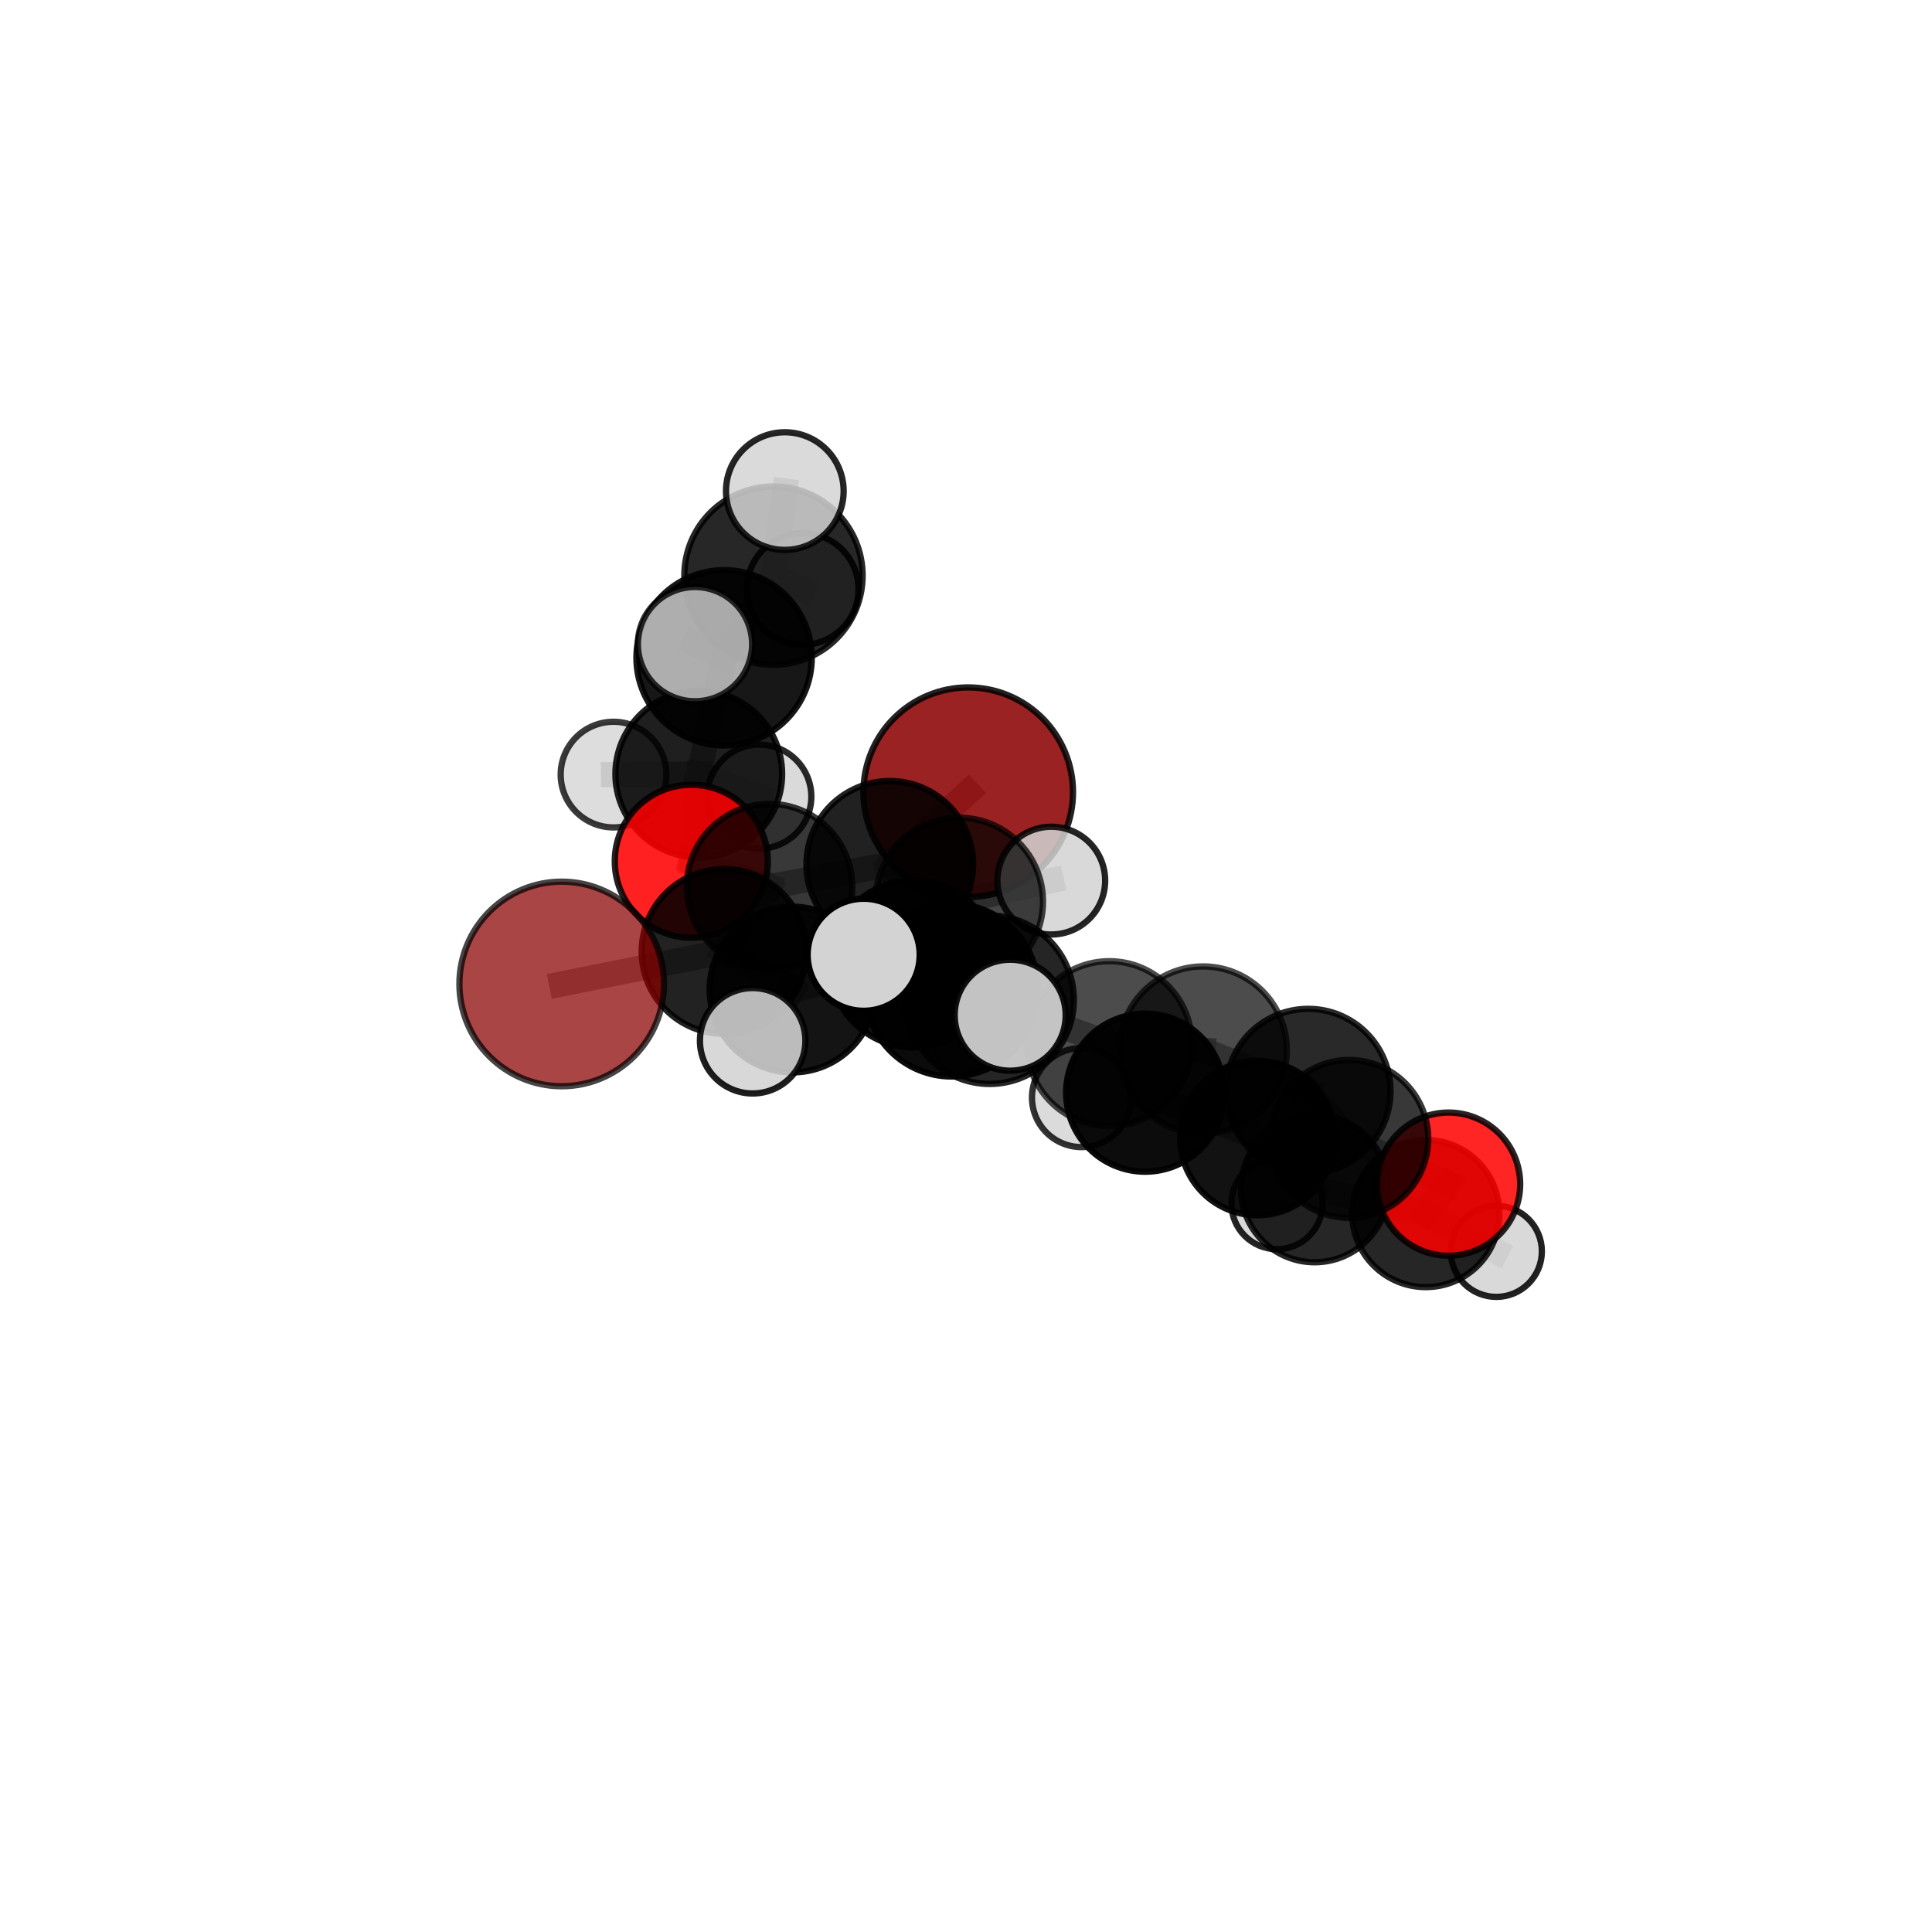<?xml version="1.0" encoding="utf-8" standalone="no"?>
<!DOCTYPE svg PUBLIC "-//W3C//DTD SVG 1.1//EN"
  "http://www.w3.org/Graphics/SVG/1.1/DTD/svg11.dtd">
<svg xmlns:xlink="http://www.w3.org/1999/xlink" width="153pt" height="153pt" viewBox="0 0 153 153" xmlns="http://www.w3.org/2000/svg" version="1.1">
 <defs>
  <style type="text/css">*{stroke-linejoin: round; stroke-linecap: butt}</style>
 </defs>
 <g id="figure_1">
  <g id="patch_1">
   <path d="M 0 153 
L 153 153 
L 153 0 
L 0 0 
L 0 153 
z
" style="fill: none"/>
  </g>
  <g id="patch_2">
   <path d="M 7.2 145.8 
L 145.8 145.8 
L 145.8 7.2 
L 7.2 7.2 
L 7.2 145.8 
z
" style="fill: none"/>
  </g>
  <g id="axes_1">
   <g id="line2d_1">
    <path d="M 76.675 62.737 
L 70.464 68.452 
" clip-path="url(#paf2cc9088c)" style="fill: none; stroke: #808080; stroke-opacity: 0.692; stroke-width: 2; stroke-linecap: square"/>
   </g>
   <g id="line2d_2">
    <path d="M 70.464 68.452 
L 60.94 70.211 
" clip-path="url(#paf2cc9088c)" style="fill: none; stroke: #808080; stroke-opacity: 0.687; stroke-width: 2; stroke-linecap: square"/>
   </g>
   <g id="line2d_3">
    <path d="M 44.483 77.921 
L 57.343 75.35 
" clip-path="url(#paf2cc9088c)" style="fill: none; stroke: #808080; stroke-opacity: 0.674; stroke-width: 2; stroke-linecap: square"/>
   </g>
   <g id="line2d_4">
    <path d="M 57.343 75.35 
L 60.94 70.211 
" clip-path="url(#paf2cc9088c)" style="fill: none; stroke: #808080; stroke-opacity: 0.682; stroke-width: 2; stroke-linecap: square"/>
   </g>
   <g id="line2d_5">
    <path d="M 114.717 93.775 
L 106.852 90.194 
" clip-path="url(#paf2cc9088c)" style="fill: none; stroke: #808080; stroke-opacity: 0.629; stroke-width: 2; stroke-linecap: square"/>
   </g>
   <g id="line2d_6">
    <path d="M 114.717 93.775 
L 112.91 96.103 
" clip-path="url(#paf2cc9088c)" style="fill: none; stroke: #808080; stroke-opacity: 0.6; stroke-width: 2; stroke-linecap: square"/>
   </g>
   <g id="line2d_7">
    <path d="M 112.91 96.103 
L 104.107 94.129 
" clip-path="url(#paf2cc9088c)" style="fill: none; stroke: #808080; stroke-opacity: 0.583; stroke-width: 2; stroke-linecap: square"/>
   </g>
   <g id="line2d_8">
    <path d="M 112.91 96.103 
L 118.496 99.097 
" clip-path="url(#paf2cc9088c)" style="fill: none; stroke: #808080; stroke-opacity: 0.571; stroke-width: 2; stroke-linecap: square"/>
   </g>
   <g id="line2d_9">
    <path d="M 54.745 68.205 
L 60.94 70.211 
" clip-path="url(#paf2cc9088c)" style="fill: none; stroke: #808080; stroke-opacity: 0.68; stroke-width: 2; stroke-linecap: square"/>
   </g>
   <g id="line2d_10">
    <path d="M 54.745 68.205 
L 55.338 61.299 
" clip-path="url(#paf2cc9088c)" style="fill: none; stroke: #808080; stroke-opacity: 0.684; stroke-width: 2; stroke-linecap: square"/>
   </g>
   <g id="line2d_11">
    <path d="M 55.338 61.299 
L 57.342 52.093 
" clip-path="url(#paf2cc9088c)" style="fill: none; stroke: #808080; stroke-opacity: 0.717; stroke-width: 2; stroke-linecap: square"/>
   </g>
   <g id="line2d_12">
    <path d="M 55.338 61.299 
L 48.586 61.342 
" clip-path="url(#paf2cc9088c)" style="fill: none; stroke: #808080; stroke-opacity: 0.688; stroke-width: 2; stroke-linecap: square"/>
   </g>
   <g id="line2d_13">
    <path d="M 55.338 61.299 
L 60.133 63.087 
" clip-path="url(#paf2cc9088c)" style="fill: none; stroke: #808080; stroke-opacity: 0.68; stroke-width: 2; stroke-linecap: square"/>
   </g>
   <g id="line2d_14">
    <path d="M 78.373 79.172 
L 87.848 82.651 
" clip-path="url(#paf2cc9088c)" style="fill: none; stroke: #808080; stroke-opacity: 0.691; stroke-width: 2; stroke-linecap: square"/>
   </g>
   <g id="line2d_15">
    <path d="M 78.373 79.172 
L 72.331 76.326 
" clip-path="url(#paf2cc9088c)" style="fill: none; stroke: #808080; stroke-opacity: 0.698; stroke-width: 2; stroke-linecap: square"/>
   </g>
   <g id="line2d_16">
    <path d="M 78.373 79.172 
L 75.368 78.409 
" clip-path="url(#paf2cc9088c)" style="fill: none; stroke: #808080; stroke-opacity: 0.715; stroke-width: 2; stroke-linecap: square"/>
   </g>
   <g id="line2d_17">
    <path d="M 87.848 82.651 
L 95.279 83.162 
" clip-path="url(#paf2cc9088c)" style="fill: none; stroke: #808080; stroke-opacity: 0.688; stroke-width: 2; stroke-linecap: square"/>
   </g>
   <g id="line2d_18">
    <path d="M 87.848 82.651 
L 90.686 86.532 
" clip-path="url(#paf2cc9088c)" style="fill: none; stroke: #808080; stroke-opacity: 0.661; stroke-width: 2; stroke-linecap: square"/>
   </g>
   <g id="line2d_19">
    <path d="M 72.331 76.326 
L 62.76 78.366 
" clip-path="url(#paf2cc9088c)" style="fill: none; stroke: #808080; stroke-opacity: 0.69; stroke-width: 2; stroke-linecap: square"/>
   </g>
   <g id="line2d_20">
    <path d="M 72.331 76.326 
L 75.963 71.393 
" clip-path="url(#paf2cc9088c)" style="fill: none; stroke: #808080; stroke-opacity: 0.695; stroke-width: 2; stroke-linecap: square"/>
   </g>
   <g id="line2d_21">
    <path d="M 75.368 78.409 
L 68.395 75.611 
" clip-path="url(#paf2cc9088c)" style="fill: none; stroke: #808080; stroke-opacity: 0.736; stroke-width: 2; stroke-linecap: square"/>
   </g>
   <g id="line2d_22">
    <path d="M 75.368 78.409 
L 79.998 80.396 
" clip-path="url(#paf2cc9088c)" style="fill: none; stroke: #808080; stroke-opacity: 0.731; stroke-width: 2; stroke-linecap: square"/>
   </g>
   <g id="line2d_23">
    <path d="M 95.279 83.162 
L 103.603 86.406 
" clip-path="url(#paf2cc9088c)" style="fill: none; stroke: #808080; stroke-opacity: 0.687; stroke-width: 2; stroke-linecap: square"/>
   </g>
   <g id="line2d_24">
    <path d="M 90.686 86.532 
L 99.578 90.122 
" clip-path="url(#paf2cc9088c)" style="fill: none; stroke: #808080; stroke-opacity: 0.632; stroke-width: 2; stroke-linecap: square"/>
   </g>
   <g id="line2d_25">
    <path d="M 90.686 86.532 
L 85.646 86.92 
" clip-path="url(#paf2cc9088c)" style="fill: none; stroke: #808080; stroke-opacity: 0.633; stroke-width: 2; stroke-linecap: square"/>
   </g>
   <g id="line2d_26">
    <path d="M 62.76 78.366 
L 57.343 75.35 
" clip-path="url(#paf2cc9088c)" style="fill: none; stroke: #808080; stroke-opacity: 0.683; stroke-width: 2; stroke-linecap: square"/>
   </g>
   <g id="line2d_27">
    <path d="M 62.76 78.366 
L 59.605 82.42 
" clip-path="url(#paf2cc9088c)" style="fill: none; stroke: #808080; stroke-opacity: 0.684; stroke-width: 2; stroke-linecap: square"/>
   </g>
   <g id="line2d_28">
    <path d="M 75.963 71.393 
L 70.464 68.452 
" clip-path="url(#paf2cc9088c)" style="fill: none; stroke: #808080; stroke-opacity: 0.694; stroke-width: 2; stroke-linecap: square"/>
   </g>
   <g id="line2d_29">
    <path d="M 75.963 71.393 
L 83.255 69.739 
" clip-path="url(#paf2cc9088c)" style="fill: none; stroke: #808080; stroke-opacity: 0.7; stroke-width: 2; stroke-linecap: square"/>
   </g>
   <g id="line2d_30">
    <path d="M 103.603 86.406 
L 106.852 90.194 
" clip-path="url(#paf2cc9088c)" style="fill: none; stroke: #808080; stroke-opacity: 0.66; stroke-width: 2; stroke-linecap: square"/>
   </g>
   <g id="line2d_31">
    <path d="M 99.578 90.122 
L 106.852 90.194 
" clip-path="url(#paf2cc9088c)" style="fill: none; stroke: #808080; stroke-opacity: 0.632; stroke-width: 2; stroke-linecap: square"/>
   </g>
   <g id="line2d_32">
    <path d="M 99.578 90.122 
L 104.107 94.129 
" clip-path="url(#paf2cc9088c)" style="fill: none; stroke: #808080; stroke-opacity: 0.603; stroke-width: 2; stroke-linecap: square"/>
   </g>
   <g id="line2d_33">
    <path d="M 104.107 94.129 
L 101.129 95.319 
" clip-path="url(#paf2cc9088c)" style="fill: none; stroke: #808080; stroke-opacity: 0.572; stroke-width: 2; stroke-linecap: square"/>
   </g>
   <g id="line2d_34">
    <path d="M 57.342 52.093 
L 61.254 45.583 
" clip-path="url(#paf2cc9088c)" style="fill: none; stroke: #808080; stroke-opacity: 0.753; stroke-width: 2; stroke-linecap: square"/>
   </g>
   <g id="line2d_35">
    <path d="M 57.342 52.093 
L 55.038 51.01 
" clip-path="url(#paf2cc9088c)" style="fill: none; stroke: #808080; stroke-opacity: 0.755; stroke-width: 2; stroke-linecap: square"/>
   </g>
   <g id="line2d_36">
    <path d="M 61.254 45.583 
L 62.151 38.89 
" clip-path="url(#paf2cc9088c)" style="fill: none; stroke: #808080; stroke-opacity: 0.781; stroke-width: 2; stroke-linecap: square"/>
   </g>
   <g id="line2d_37">
    <path d="M 61.254 45.583 
L 63.567 46.645 
" clip-path="url(#paf2cc9088c)" style="fill: none; stroke: #808080; stroke-opacity: 0.751; stroke-width: 2; stroke-linecap: square"/>
   </g>
   <g id="Path3DCollection_1">
    <path d="M 63.567 51.064 
C 64.739 51.064 65.863 50.599 66.692 49.77 
C 67.521 48.941 67.986 47.817 67.986 46.645 
C 67.986 45.473 67.521 44.349 66.692 43.52 
C 65.863 42.691 64.739 42.225 63.567 42.225 
C 62.395 42.225 61.271 42.691 60.442 43.52 
C 59.613 44.349 59.148 45.473 59.148 46.645 
C 59.148 47.817 59.613 48.941 60.442 49.77 
C 61.271 50.599 62.395 51.064 63.567 51.064 
z
" clip-path="url(#paf2cc9088c)" style="fill: #d3d3d3; fill-opacity: 0.865; stroke: #000000; stroke-opacity: 0.865; stroke-width: 0.5"/>
    <path d="M 60.133 67.205 
C 61.226 67.205 62.273 66.771 63.046 65.999 
C 63.818 65.227 64.252 64.179 64.252 63.087 
C 64.252 61.995 63.818 60.947 63.046 60.175 
C 62.273 59.402 61.226 58.968 60.133 58.968 
C 59.041 58.968 57.994 59.402 57.221 60.175 
C 56.449 60.947 56.015 61.995 56.015 63.087 
C 56.015 64.179 56.449 65.227 57.221 65.999 
C 57.994 66.771 59.041 67.205 60.133 67.205 
z
" clip-path="url(#paf2cc9088c)" style="fill: #d3d3d3; fill-opacity: 0.836; stroke: #000000; stroke-opacity: 0.836; stroke-width: 0.5"/>
    <path d="M 48.586 65.526 
C 49.696 65.526 50.76 65.085 51.545 64.3 
C 52.329 63.516 52.77 62.451 52.77 61.342 
C 52.77 60.232 52.329 59.168 51.545 58.383 
C 50.76 57.599 49.696 57.158 48.586 57.158 
C 47.477 57.158 46.412 57.599 45.628 58.383 
C 44.843 59.168 44.402 60.232 44.402 61.342 
C 44.402 62.451 44.843 63.516 45.628 64.3 
C 46.412 65.085 47.477 65.526 48.586 65.526 
z
" clip-path="url(#paf2cc9088c)" style="fill: #d3d3d3; fill-opacity: 0.772; stroke: #000000; stroke-opacity: 0.772; stroke-width: 0.5"/>
    <path d="M 61.254 52.643 
C 63.126 52.643 64.922 51.899 66.245 50.575 
C 67.569 49.251 68.313 47.456 68.313 45.583 
C 68.313 43.711 67.569 41.916 66.245 40.592 
C 64.922 39.268 63.126 38.524 61.254 38.524 
C 59.382 38.524 57.586 39.268 56.262 40.592 
C 54.939 41.916 54.195 43.711 54.195 45.583 
C 54.195 47.456 54.939 49.251 56.262 50.575 
C 57.586 51.899 59.382 52.643 61.254 52.643 
z
" clip-path="url(#paf2cc9088c)" style="fill-opacity: 0.846; stroke: #000000; stroke-opacity: 0.846; stroke-width: 0.5"/>
    <path d="M 55.338 67.9 
C 57.088 67.9 58.767 67.204 60.005 65.966 
C 61.243 64.729 61.938 63.05 61.938 61.299 
C 61.938 59.549 61.243 57.87 60.005 56.632 
C 58.767 55.394 57.088 54.699 55.338 54.699 
C 53.587 54.699 51.908 55.394 50.67 56.632 
C 49.433 57.87 48.737 59.549 48.737 61.299 
C 48.737 63.05 49.433 64.729 50.67 65.966 
C 51.908 67.204 53.587 67.9 55.338 67.9 
z
" clip-path="url(#paf2cc9088c)" style="fill-opacity: 0.877; stroke: #000000; stroke-opacity: 0.877; stroke-width: 0.5"/>
    <path d="M 62.151 43.548 
C 63.387 43.548 64.572 43.057 65.445 42.184 
C 66.319 41.31 66.81 40.125 66.81 38.89 
C 66.81 37.654 66.319 36.469 65.445 35.596 
C 64.572 34.722 63.387 34.231 62.151 34.231 
C 60.916 34.231 59.731 34.722 58.857 35.596 
C 57.984 36.469 57.493 37.654 57.493 38.89 
C 57.493 40.125 57.984 41.31 58.857 42.184 
C 59.731 43.057 60.916 43.548 62.151 43.548 
z
" clip-path="url(#paf2cc9088c)" style="fill: #d3d3d3; fill-opacity: 0.851; stroke: #000000; stroke-opacity: 0.851; stroke-width: 0.5"/>
    <path d="M 76.675 71.035 
C 78.876 71.035 80.987 70.161 82.543 68.605 
C 84.1 67.049 84.974 64.938 84.974 62.737 
C 84.974 60.536 84.1 58.425 82.543 56.869 
C 80.987 55.313 78.876 54.438 76.675 54.438 
C 74.475 54.438 72.364 55.313 70.807 56.869 
C 69.251 58.425 68.377 60.536 68.377 62.737 
C 68.377 64.938 69.251 67.049 70.807 68.605 
C 72.364 70.161 74.475 71.035 76.675 71.035 
z
" clip-path="url(#paf2cc9088c)" style="fill: #8b0000; fill-opacity: 0.867; stroke: #000000; stroke-opacity: 0.867; stroke-width: 0.5"/>
    <path d="M 57.342 59.036 
C 59.184 59.036 60.95 58.304 62.251 57.002 
C 63.553 55.701 64.285 53.935 64.285 52.093 
C 64.285 50.252 63.553 48.486 62.251 47.184 
C 60.95 45.882 59.184 45.151 57.342 45.151 
C 55.501 45.151 53.735 45.882 52.433 47.184 
C 51.131 48.486 50.4 50.252 50.4 52.093 
C 50.4 53.935 51.131 55.701 52.433 57.002 
C 53.735 58.304 55.501 59.036 57.342 59.036 
z
" clip-path="url(#paf2cc9088c)" style="fill-opacity: 0.91; stroke: #000000; stroke-opacity: 0.91; stroke-width: 0.5"/>
    <path d="M 54.745 74.264 
C 56.352 74.264 57.893 73.625 59.029 72.489 
C 60.165 71.353 60.804 69.812 60.804 68.205 
C 60.804 66.598 60.165 65.057 59.029 63.92 
C 57.893 62.784 56.352 62.146 54.745 62.146 
C 53.138 62.146 51.597 62.784 50.46 63.92 
C 49.324 65.057 48.686 66.598 48.686 68.205 
C 48.686 69.812 49.324 71.353 50.46 72.489 
C 51.597 73.625 53.138 74.264 54.745 74.264 
z
" clip-path="url(#paf2cc9088c)" style="fill: #ff0000; fill-opacity: 0.869; stroke: #000000; stroke-opacity: 0.869; stroke-width: 0.5"/>
    <path d="M 101.129 98.929 
C 102.086 98.929 103.004 98.548 103.681 97.871 
C 104.358 97.195 104.738 96.277 104.738 95.319 
C 104.738 94.362 104.358 93.444 103.681 92.767 
C 103.004 92.091 102.086 91.71 101.129 91.71 
C 100.172 91.71 99.254 92.091 98.577 92.767 
C 97.9 93.444 97.52 94.362 97.52 95.319 
C 97.52 96.277 97.9 97.195 98.577 97.871 
C 99.254 98.548 100.172 98.929 101.129 98.929 
z
" clip-path="url(#paf2cc9088c)" style="fill: #d3d3d3; fill-opacity: 0.856; stroke: #000000; stroke-opacity: 0.856; stroke-width: 0.5"/>
    <path d="M 55.038 55.535 
C 56.238 55.535 57.389 55.058 58.237 54.209 
C 59.086 53.361 59.563 52.21 59.563 51.01 
C 59.563 49.81 59.086 48.66 58.237 47.811 
C 57.389 46.963 56.238 46.486 55.038 46.486 
C 53.838 46.486 52.688 46.963 51.839 47.811 
C 50.991 48.66 50.514 49.81 50.514 51.01 
C 50.514 52.21 50.991 53.361 51.839 54.209 
C 52.688 55.058 53.838 55.535 55.038 55.535 
z
" clip-path="url(#paf2cc9088c)" style="fill: #d3d3d3; fill-opacity: 0.802; stroke: #000000; stroke-opacity: 0.802; stroke-width: 0.5"/>
    <path d="M 70.464 75.052 
C 72.215 75.052 73.894 74.356 75.131 73.119 
C 76.369 71.881 77.065 70.202 77.065 68.452 
C 77.065 66.701 76.369 65.022 75.131 63.785 
C 73.894 62.547 72.215 61.851 70.464 61.851 
C 68.714 61.851 67.035 62.547 65.797 63.785 
C 64.56 65.022 63.864 66.701 63.864 68.452 
C 63.864 70.202 64.56 71.881 65.797 73.119 
C 67.035 74.356 68.714 75.052 70.464 75.052 
z
" clip-path="url(#paf2cc9088c)" style="fill-opacity: 0.871; stroke: #000000; stroke-opacity: 0.871; stroke-width: 0.5"/>
    <path d="M 60.94 76.758 
C 62.676 76.758 64.342 76.068 65.57 74.84 
C 66.797 73.612 67.487 71.947 67.487 70.211 
C 67.487 68.475 66.797 66.809 65.57 65.581 
C 64.342 64.354 62.676 63.664 60.94 63.664 
C 59.204 63.664 57.539 64.354 56.311 65.581 
C 55.083 66.809 54.393 68.475 54.393 70.211 
C 54.393 71.947 55.083 73.612 56.311 74.84 
C 57.539 76.068 59.204 76.758 60.94 76.758 
z
" clip-path="url(#paf2cc9088c)" style="fill-opacity: 0.778; stroke: #000000; stroke-opacity: 0.778; stroke-width: 0.5"/>
    <path d="M 118.496 102.705 
C 119.453 102.705 120.37 102.325 121.047 101.648 
C 121.724 100.972 122.104 100.054 122.104 99.097 
C 122.104 98.14 121.724 97.222 121.047 96.545 
C 120.37 95.869 119.453 95.488 118.496 95.488 
C 117.539 95.488 116.621 95.869 115.944 96.545 
C 115.268 97.222 114.887 98.14 114.887 99.097 
C 114.887 100.054 115.268 100.972 115.944 101.648 
C 116.621 102.325 117.539 102.705 118.496 102.705 
z
" clip-path="url(#paf2cc9088c)" style="fill: #d3d3d3; fill-opacity: 0.864; stroke: #000000; stroke-opacity: 0.864; stroke-width: 0.5"/>
    <path d="M 104.107 99.962 
C 105.654 99.962 107.138 99.347 108.232 98.254 
C 109.326 97.16 109.94 95.676 109.94 94.129 
C 109.94 92.582 109.326 91.098 108.232 90.004 
C 107.138 88.91 105.654 88.296 104.107 88.296 
C 102.56 88.296 101.076 88.91 99.983 90.004 
C 98.889 91.098 98.274 92.582 98.274 94.129 
C 98.274 95.676 98.889 97.16 99.983 98.254 
C 101.076 99.347 102.56 99.962 104.107 99.962 
z
" clip-path="url(#paf2cc9088c)" style="fill-opacity: 0.848; stroke: #000000; stroke-opacity: 0.848; stroke-width: 0.5"/>
    <path d="M 112.91 101.93 
C 114.455 101.93 115.938 101.316 117.03 100.223 
C 118.123 99.131 118.737 97.648 118.737 96.103 
C 118.737 94.558 118.123 93.075 117.03 91.983 
C 115.938 90.89 114.455 90.276 112.91 90.276 
C 111.365 90.276 109.882 90.89 108.79 91.983 
C 107.697 93.075 107.083 94.558 107.083 96.103 
C 107.083 97.648 107.697 99.131 108.79 100.223 
C 109.882 101.316 111.365 101.93 112.91 101.93 
z
" clip-path="url(#paf2cc9088c)" style="fill-opacity: 0.85; stroke: #000000; stroke-opacity: 0.85; stroke-width: 0.5"/>
    <path d="M 85.646 90.84 
C 86.686 90.84 87.683 90.427 88.419 89.692 
C 89.154 88.957 89.567 87.959 89.567 86.92 
C 89.567 85.88 89.154 84.882 88.419 84.147 
C 87.683 83.412 86.686 82.999 85.646 82.999 
C 84.606 82.999 83.609 83.412 82.874 84.147 
C 82.138 84.882 81.725 85.88 81.725 86.92 
C 81.725 87.959 82.138 88.957 82.874 89.692 
C 83.609 90.427 84.606 90.84 85.646 90.84 
z
" clip-path="url(#paf2cc9088c)" style="fill: #d3d3d3; fill-opacity: 0.801; stroke: #000000; stroke-opacity: 0.801; stroke-width: 0.5"/>
    <path d="M 83.255 74.006 
C 84.386 74.006 85.471 73.556 86.272 72.756 
C 87.072 71.956 87.521 70.871 87.521 69.739 
C 87.521 68.607 87.072 67.522 86.272 66.722 
C 85.471 65.922 84.386 65.472 83.255 65.472 
C 82.123 65.472 81.038 65.922 80.238 66.722 
C 79.437 67.522 78.988 68.607 78.988 69.739 
C 78.988 70.871 79.437 71.956 80.238 72.756 
C 81.038 73.556 82.123 74.006 83.255 74.006 
z
" clip-path="url(#paf2cc9088c)" style="fill: #d3d3d3; fill-opacity: 0.854; stroke: #000000; stroke-opacity: 0.854; stroke-width: 0.5"/>
    <path d="M 75.963 78.028 
C 77.723 78.028 79.411 77.329 80.655 76.085 
C 81.899 74.84 82.598 73.153 82.598 71.393 
C 82.598 69.633 81.899 67.946 80.655 66.701 
C 79.411 65.457 77.723 64.758 75.963 64.758 
C 74.204 64.758 72.516 65.457 71.272 66.701 
C 70.027 67.946 69.328 69.633 69.328 71.393 
C 69.328 73.153 70.027 74.84 71.272 76.085 
C 72.516 77.329 74.204 78.028 75.963 78.028 
z
" clip-path="url(#paf2cc9088c)" style="fill-opacity: 0.729; stroke: #000000; stroke-opacity: 0.729; stroke-width: 0.5"/>
    <path d="M 57.343 81.874 
C 59.073 81.874 60.733 81.187 61.956 79.963 
C 63.18 78.74 63.867 77.08 63.867 75.35 
C 63.867 73.62 63.18 71.96 61.956 70.737 
C 60.733 69.513 59.073 68.826 57.343 68.826 
C 55.613 68.826 53.953 69.513 52.73 70.737 
C 51.507 71.96 50.819 73.62 50.819 75.35 
C 50.819 77.08 51.507 78.74 52.73 79.963 
C 53.953 81.187 55.613 81.874 57.343 81.874 
z
" clip-path="url(#paf2cc9088c)" style="fill-opacity: 0.864; stroke: #000000; stroke-opacity: 0.864; stroke-width: 0.5"/>
    <path d="M 44.483 86.022 
C 46.631 86.022 48.692 85.169 50.211 83.65 
C 51.731 82.131 52.584 80.07 52.584 77.921 
C 52.584 75.773 51.731 73.712 50.211 72.193 
C 48.692 70.674 46.631 69.82 44.483 69.82 
C 42.335 69.82 40.274 70.674 38.755 72.193 
C 37.236 73.712 36.382 75.773 36.382 77.921 
C 36.382 80.07 37.236 82.131 38.755 83.65 
C 40.274 85.169 42.335 86.022 44.483 86.022 
z
" clip-path="url(#paf2cc9088c)" style="fill: #8b0000; fill-opacity: 0.73; stroke: #000000; stroke-opacity: 0.73; stroke-width: 0.5"/>
    <path d="M 99.578 96.24 
C 101.2 96.24 102.756 95.595 103.904 94.448 
C 105.051 93.301 105.695 91.744 105.695 90.122 
C 105.695 88.499 105.051 86.943 103.904 85.796 
C 102.756 84.649 101.2 84.004 99.578 84.004 
C 97.955 84.004 96.399 84.649 95.252 85.796 
C 94.104 86.943 93.46 88.499 93.46 90.122 
C 93.46 91.744 94.104 93.301 95.252 94.448 
C 96.399 95.595 97.955 96.24 99.578 96.24 
z
" clip-path="url(#paf2cc9088c)" style="fill-opacity: 0.929; stroke: #000000; stroke-opacity: 0.929; stroke-width: 0.5"/>
    <path d="M 90.686 92.79 
C 92.345 92.79 93.937 92.131 95.111 90.957 
C 96.284 89.784 96.943 88.192 96.943 86.532 
C 96.943 84.873 96.284 83.281 95.111 82.108 
C 93.937 80.934 92.345 80.275 90.686 80.275 
C 89.026 80.275 87.434 80.934 86.261 82.108 
C 85.088 83.281 84.428 84.873 84.428 86.532 
C 84.428 88.192 85.088 89.784 86.261 90.957 
C 87.434 92.131 89.026 92.79 90.686 92.79 
z
" clip-path="url(#paf2cc9088c)" style="fill-opacity: 0.953; stroke: #000000; stroke-opacity: 0.953; stroke-width: 0.5"/>
    <path d="M 72.331 82.944 
C 74.086 82.944 75.769 82.247 77.01 81.005 
C 78.251 79.764 78.949 78.081 78.949 76.326 
C 78.949 74.571 78.251 72.887 77.01 71.646 
C 75.769 70.405 74.086 69.708 72.331 69.708 
C 70.576 69.708 68.892 70.405 67.651 71.646 
C 66.41 72.887 65.713 74.571 65.713 76.326 
C 65.713 78.081 66.41 79.764 67.651 81.005 
C 68.892 82.247 70.576 82.944 72.331 82.944 
z
" clip-path="url(#paf2cc9088c)" style="fill-opacity: 0.931; stroke: #000000; stroke-opacity: 0.931; stroke-width: 0.5"/>
    <path d="M 62.76 84.924 
C 64.499 84.924 66.167 84.233 67.397 83.003 
C 68.627 81.773 69.318 80.105 69.318 78.366 
C 69.318 76.626 68.627 74.958 67.397 73.728 
C 66.167 72.498 64.499 71.807 62.76 71.807 
C 61.02 71.807 59.352 72.498 58.122 73.728 
C 56.892 74.958 56.201 76.626 56.201 78.366 
C 56.201 80.105 56.892 81.773 58.122 83.003 
C 59.352 84.233 61.02 84.924 62.76 84.924 
z
" clip-path="url(#paf2cc9088c)" style="fill-opacity: 0.918; stroke: #000000; stroke-opacity: 0.918; stroke-width: 0.5"/>
    <path d="M 114.717 99.444 
C 116.22 99.444 117.663 98.847 118.726 97.784 
C 119.789 96.721 120.386 95.279 120.386 93.775 
C 120.386 92.272 119.789 90.829 118.726 89.766 
C 117.663 88.703 116.22 88.106 114.717 88.106 
C 113.213 88.106 111.771 88.703 110.708 89.766 
C 109.645 90.829 109.048 92.272 109.048 93.775 
C 109.048 95.279 109.645 96.721 110.708 97.784 
C 111.771 98.847 113.213 99.444 114.717 99.444 
z
" clip-path="url(#paf2cc9088c)" style="fill: #ff0000; fill-opacity: 0.852; stroke: #000000; stroke-opacity: 0.852; stroke-width: 0.5"/>
    <path d="M 106.852 96.448 
C 108.51 96.448 110.101 95.789 111.274 94.616 
C 112.447 93.443 113.106 91.852 113.106 90.194 
C 113.106 88.535 112.447 86.944 111.274 85.772 
C 110.101 84.599 108.51 83.94 106.852 83.94 
C 105.193 83.94 103.602 84.599 102.429 85.772 
C 101.256 86.944 100.597 88.535 100.597 90.194 
C 100.597 91.852 101.256 93.443 102.429 94.616 
C 103.602 95.789 105.193 96.448 106.852 96.448 
z
" clip-path="url(#paf2cc9088c)" style="fill-opacity: 0.781; stroke: #000000; stroke-opacity: 0.781; stroke-width: 0.5"/>
    <path d="M 59.605 86.595 
C 60.712 86.595 61.774 86.155 62.557 85.372 
C 63.34 84.59 63.78 83.528 63.78 82.42 
C 63.78 81.313 63.34 80.251 62.557 79.468 
C 61.774 78.685 60.712 78.246 59.605 78.246 
C 58.498 78.246 57.436 78.685 56.653 79.468 
C 55.87 80.251 55.43 81.313 55.43 82.42 
C 55.43 83.528 55.87 84.59 56.653 85.372 
C 57.436 86.155 58.498 86.595 59.605 86.595 
z
" clip-path="url(#paf2cc9088c)" style="fill: #d3d3d3; fill-opacity: 0.879; stroke: #000000; stroke-opacity: 0.879; stroke-width: 0.5"/>
    <path d="M 87.848 89.182 
C 89.58 89.182 91.242 88.494 92.467 87.269 
C 93.692 86.044 94.38 84.383 94.38 82.651 
C 94.38 80.918 93.692 79.257 92.467 78.032 
C 91.242 76.807 89.58 76.119 87.848 76.119 
C 86.116 76.119 84.454 76.807 83.229 78.032 
C 82.005 79.257 81.316 80.918 81.316 82.651 
C 81.316 84.383 82.005 86.044 83.229 87.269 
C 84.454 88.494 86.116 89.182 87.848 89.182 
z
" clip-path="url(#paf2cc9088c)" style="fill-opacity: 0.7; stroke: #000000; stroke-opacity: 0.7; stroke-width: 0.5"/>
    <path d="M 78.373 85.841 
C 80.141 85.841 81.837 85.138 83.088 83.888 
C 84.338 82.637 85.041 80.941 85.041 79.172 
C 85.041 77.404 84.338 75.708 83.088 74.457 
C 81.837 73.207 80.141 72.504 78.373 72.504 
C 76.604 72.504 74.908 73.207 73.657 74.457 
C 72.407 75.708 71.704 77.404 71.704 79.172 
C 71.704 80.941 72.407 82.637 73.657 83.888 
C 74.908 85.138 76.604 85.841 78.373 85.841 
z
" clip-path="url(#paf2cc9088c)" style="fill-opacity: 0.855; stroke: #000000; stroke-opacity: 0.855; stroke-width: 0.5"/>
    <path d="M 103.603 92.921 
C 105.331 92.921 106.988 92.235 108.209 91.013 
C 109.431 89.791 110.118 88.134 110.118 86.406 
C 110.118 84.679 109.431 83.022 108.209 81.8 
C 106.988 80.578 105.331 79.892 103.603 79.892 
C 101.875 79.892 100.218 80.578 98.996 81.8 
C 97.774 83.022 97.088 84.679 97.088 86.406 
C 97.088 88.134 97.774 89.791 98.996 91.013 
C 100.218 92.235 101.875 92.921 103.603 92.921 
z
" clip-path="url(#paf2cc9088c)" style="fill-opacity: 0.836; stroke: #000000; stroke-opacity: 0.836; stroke-width: 0.5"/>
    <path d="M 95.279 89.791 
C 97.037 89.791 98.723 89.092 99.967 87.849 
C 101.21 86.606 101.908 84.92 101.908 83.162 
C 101.908 81.404 101.21 79.718 99.967 78.475 
C 98.723 77.232 97.037 76.533 95.279 76.533 
C 93.521 76.533 91.835 77.232 90.592 78.475 
C 89.349 79.718 88.651 81.404 88.651 83.162 
C 88.651 84.92 89.349 86.606 90.592 87.849 
C 91.835 89.092 93.521 89.791 95.279 89.791 
z
" clip-path="url(#paf2cc9088c)" style="fill-opacity: 0.7; stroke: #000000; stroke-opacity: 0.7; stroke-width: 0.5"/>
    <path d="M 75.368 85.25 
C 77.182 85.25 78.922 84.53 80.205 83.247 
C 81.488 81.964 82.209 80.223 82.209 78.409 
C 82.209 76.595 81.488 74.855 80.205 73.572 
C 78.922 72.289 77.182 71.568 75.368 71.568 
C 73.553 71.568 71.813 72.289 70.53 73.572 
C 69.247 74.855 68.526 76.595 68.526 78.409 
C 68.526 80.223 69.247 81.964 70.53 83.247 
C 71.813 84.53 73.553 85.25 75.368 85.25 
z
" clip-path="url(#paf2cc9088c)" style="fill-opacity: 0.957; stroke: #000000; stroke-opacity: 0.957; stroke-width: 0.5"/>
    <path d="M 68.395 80.048 
C 69.572 80.048 70.701 79.581 71.533 78.748 
C 72.365 77.916 72.833 76.787 72.833 75.611 
C 72.833 74.434 72.365 73.305 71.533 72.473 
C 70.701 71.641 69.572 71.173 68.395 71.173 
C 67.218 71.173 66.089 71.641 65.257 72.473 
C 64.425 73.305 63.958 74.434 63.958 75.611 
C 63.958 76.787 64.425 77.916 65.257 78.748 
C 66.089 79.581 67.218 80.048 68.395 80.048 
z
" clip-path="url(#paf2cc9088c)" style="fill: #d3d3d3; stroke: #000000; stroke-width: 0.5"/>
    <path d="M 79.998 84.791 
C 81.163 84.791 82.281 84.328 83.105 83.504 
C 83.93 82.679 84.393 81.561 84.393 80.396 
C 84.393 79.23 83.93 78.112 83.105 77.288 
C 82.281 76.464 81.163 76.001 79.998 76.001 
C 78.832 76.001 77.714 76.464 76.89 77.288 
C 76.066 78.112 75.603 79.23 75.603 80.396 
C 75.603 81.561 76.066 82.679 76.89 83.504 
C 77.714 84.328 78.832 84.791 79.998 84.791 
z
" clip-path="url(#paf2cc9088c)" style="fill: #d3d3d3; fill-opacity: 0.925; stroke: #000000; stroke-opacity: 0.925; stroke-width: 0.5"/>
   </g>
  </g>
 </g>
 <defs>
  <clipPath id="paf2cc9088c">
   <rect x="7.2" y="7.2" width="138.6" height="138.6"/>
  </clipPath>
 </defs>
</svg>
